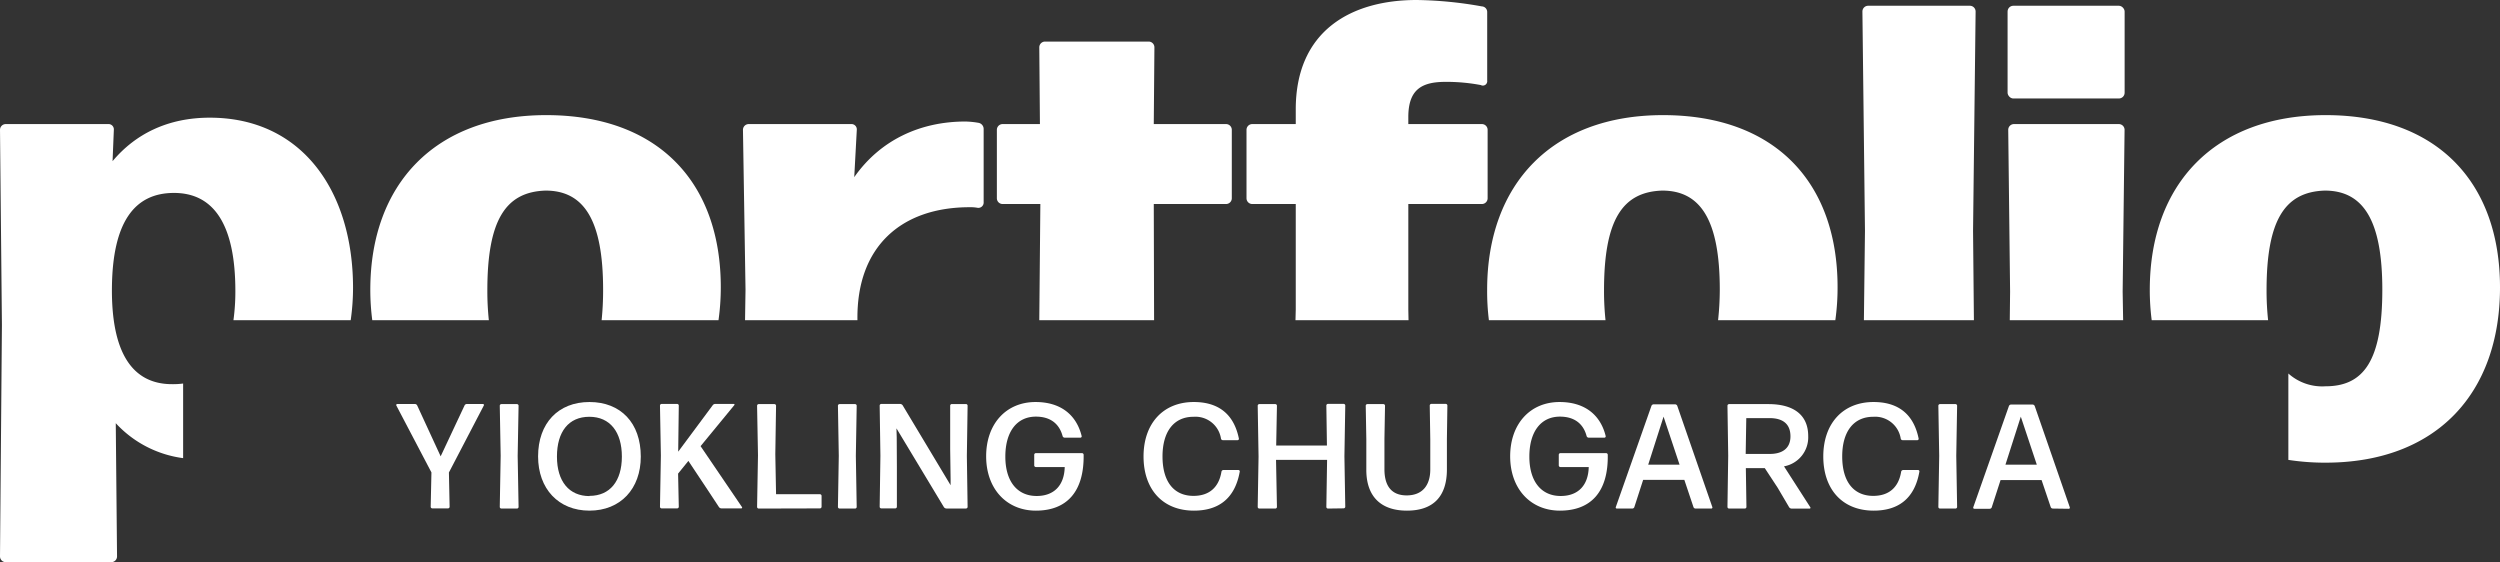 <svg id="Layer_1_copy_3" data-name="Layer 1 copy 3" xmlns="http://www.w3.org/2000/svg" viewBox="0 0 469.07 105.48"><rect x="0" y="0" width="469.07" height="105.48" fill="#333333" stroke="none"/><defs><style>.cls-1{fill:#fff;}</style></defs><path class="cls-1" d="M152,353a.31.31,0,0,1-.31.31h-2.94a.31.31,0,0,1-.3-.31l.14-6.44L142,334a.2.2,0,0,1,.17-.28h3.3a.49.49,0,0,1,.45.28l4.4,9.54L154.8,334a.49.49,0,0,1,.45-.28h3a.19.19,0,0,1,.17.28l-6.55,12.57Z" transform="translate(-67.64 -257.92)"/><path class="cls-1" d="M161.72,353.34a.31.31,0,0,1-.31-.31l.17-9.58-.17-9.41a.31.31,0,0,1,.31-.3h2.91a.31.31,0,0,1,.31.3l-.17,9.41.17,9.58a.31.31,0,0,1-.31.31Z" transform="translate(-67.64 -257.92)"/><path class="cls-1" d="M178.24,353.73c-5.83,0-9.64-4.12-9.64-10.17,0-6.24,3.78-10.21,9.64-10.21s9.63,3.92,9.63,10.24C187.87,349.64,184.06,353.73,178.24,353.73Zm0-2.77c3.84,0,6.08-2.77,6.08-7.37s-2.21-7.47-6.1-7.47-6.08,2.8-6.08,7.47S174.43,351,178.26,351Z" transform="translate(-67.64 -257.92)"/><path class="cls-1" d="M200.52,350l-3.72-5.6-1.93,2.38L195,353a.31.31,0,0,1-.31.31h-2.91a.31.31,0,0,1-.31-.31l.17-9.61-.17-9.38a.31.31,0,0,1,.31-.3h2.91a.31.31,0,0,1,.31.3l-.11,8.66,6.47-8.71a.59.59,0,0,1,.5-.25h3.45a.13.13,0,0,1,.11.22l-6.33,7.7,7.76,11.42a.16.16,0,0,1-.14.26H203a.6.6,0,0,1-.47-.26Z" transform="translate(-67.64 -257.92)"/><path class="cls-1" d="M210,353.34a.31.31,0,0,1-.31-.31l.17-9.69-.17-9.3a.31.31,0,0,1,.31-.3h2.94a.31.31,0,0,1,.31.3l-.14,9.11.14,7.5h8.23a.31.31,0,0,1,.31.31V353a.31.31,0,0,1-.31.31Z" transform="translate(-67.64 -257.92)"/><path class="cls-1" d="M225.16,353.34a.31.31,0,0,1-.3-.31l.16-9.58-.16-9.41a.31.31,0,0,1,.3-.3h2.92a.31.31,0,0,1,.3.3l-.16,9.41.16,9.58a.31.31,0,0,1-.3.31Z" transform="translate(-67.64 -257.92)"/><path class="cls-1" d="M235.92,345.5V353a.31.31,0,0,1-.31.31H233a.31.31,0,0,1-.31-.31l.14-9.55-.14-9.44a.31.31,0,0,1,.31-.3h3.53a.62.62,0,0,1,.47.25l9,15,0-1.12-.08-5.66,0-8.15a.31.31,0,0,1,.31-.3h2.66a.31.31,0,0,1,.3.3l-.14,9.44.14,9.55a.31.31,0,0,1-.3.31h-3.67a.6.6,0,0,1-.48-.26l-8.9-14.78.05,1.68Z" transform="translate(-67.64 -257.92)"/><path class="cls-1" d="M262,353.73c-5.49,0-9.33-4.09-9.33-10.19s3.75-10.19,9.27-10.19c4.62,0,7.64,2.32,8.65,6.38a.25.25,0,0,1-.25.31h-2.94a.41.41,0,0,1-.39-.31c-.65-2.41-2.41-3.64-5-3.64-3.59,0-5.74,2.83-5.74,7.5s2.24,7.39,5.88,7.39c3.27,0,5.18-2,5.26-5.43H262a.31.31,0,0,1-.31-.3v-2a.31.31,0,0,1,.31-.31h8.65a.31.31,0,0,1,.31.31C271.06,350.2,267.78,353.73,262,353.73Z" transform="translate(-67.64 -257.92)"/><path class="cls-1" d="M291.66,353.73c-5.88,0-9.46-4-9.46-10.17s3.67-10.21,9.43-10.21c4.07,0,7.42,1.76,8.46,6.86a.25.25,0,0,1-.25.3h-2.75a.36.36,0,0,1-.36-.3,4.85,4.85,0,0,0-5.15-4.09c-3.75,0-5.82,2.85-5.82,7.44,0,4.76,2.15,7.4,5.82,7.4,2.94,0,4.76-1.6,5.24-4.54a.37.37,0,0,1,.36-.31H300a.25.25,0,0,1,.25.31C299.33,351.57,296.17,353.73,291.66,353.73Z" transform="translate(-67.64 -257.92)"/><path class="cls-1" d="M316.81,353.34a.31.31,0,0,1-.31-.31l.14-8.82h-9.58l.17,8.82a.31.31,0,0,1-.31.31h-3a.31.31,0,0,1-.3-.31l.16-9.44-.16-9.55a.31.31,0,0,1,.3-.3h3a.31.31,0,0,1,.31.3l-.14,7.48h9.52L316.5,334a.31.31,0,0,1,.31-.3h2.94a.31.31,0,0,1,.3.3l-.16,9.55.16,9.44a.31.31,0,0,1-.3.31Z" transform="translate(-67.64 -257.92)"/><path class="cls-1" d="M331.62,353.73c-5,0-7.65-2.77-7.62-7.73l0-5.68-.11-6.28a.31.31,0,0,1,.31-.3h3a.31.31,0,0,1,.31.3l-.11,6.19,0,5.74c0,3,1.23,4.9,4.17,4.9S336,349,336,346v-5.65L335.9,334a.31.31,0,0,1,.31-.3h2.69a.31.31,0,0,1,.31.3l-.09,6.28V346C339.12,351,336.63,353.73,331.62,353.73Z" transform="translate(-67.64 -257.92)"/><path class="cls-1" d="M360.32,353.73c-5.49,0-9.33-4.09-9.33-10.19s3.76-10.19,9.27-10.19c4.62,0,7.65,2.32,8.65,6.38a.25.25,0,0,1-.25.31h-2.94a.42.42,0,0,1-.39-.31c-.64-2.41-2.41-3.64-5-3.64-3.58,0-5.74,2.83-5.74,7.5s2.24,7.39,5.88,7.39c3.28,0,5.18-2,5.26-5.43h-5.32a.31.31,0,0,1-.3-.3v-2a.31.31,0,0,1,.3-.31H369a.31.31,0,0,1,.3.31C369.42,350.2,366.14,353.73,360.32,353.73Z" transform="translate(-67.64 -257.92)"/><path class="cls-1" d="M385.77,353.34a.41.41,0,0,1-.39-.28l-1.71-5.1h-7.73l-1.65,5.1a.42.42,0,0,1-.39.28H371a.2.2,0,0,1-.19-.28l6.69-19a.46.46,0,0,1,.42-.28h4a.47.47,0,0,1,.42.28l6.58,19a.2.2,0,0,1-.2.28Zm-3-8.24-3-9-2.88,9Z" transform="translate(-67.64 -257.92)"/><path class="cls-1" d="M401.17,349.42l-2.41-3.67h-3.55l.11,7.28a.31.31,0,0,1-.31.31h-2.94a.31.31,0,0,1-.31-.31l.14-9.61-.14-9.38a.31.31,0,0,1,.31-.3h7.36c4.71,0,7.48,2,7.48,6a5.53,5.53,0,0,1-4.54,5.68l4.93,7.67a.16.16,0,0,1-.14.26H403.8a.6.6,0,0,1-.47-.26Zm-1.51-13.05h-4.37l-.11,6.72h4.53c2.22,0,3.87-.95,3.87-3.3S402.12,336.37,399.66,336.37Z" transform="translate(-67.64 -257.92)"/><path class="cls-1" d="M419.2,353.73c-5.88,0-9.46-4-9.46-10.17s3.67-10.21,9.43-10.21c4.06,0,7.42,1.76,8.46,6.86a.25.25,0,0,1-.25.3h-2.75a.36.36,0,0,1-.36-.3,4.86,4.86,0,0,0-5.15-4.09c-3.75,0-5.83,2.85-5.83,7.44,0,4.76,2.16,7.4,5.83,7.4,2.94,0,4.76-1.6,5.23-4.54a.39.39,0,0,1,.37-.31h2.8a.25.25,0,0,1,.25.31C426.87,351.57,423.71,353.73,419.2,353.73Z" transform="translate(-67.64 -257.92)"/><path class="cls-1" d="M431.63,353.34a.31.31,0,0,1-.3-.31l.16-9.58-.16-9.41a.31.31,0,0,1,.3-.3h2.92a.31.31,0,0,1,.3.3l-.16,9.41.16,9.58a.31.31,0,0,1-.3.31Z" transform="translate(-67.64 -257.92)"/><path class="cls-1" d="M452.8,353.34a.42.42,0,0,1-.39-.28L450.7,348H443l-1.65,5.1a.41.41,0,0,1-.39.28h-2.88a.21.21,0,0,1-.2-.28l6.69-19a.46.46,0,0,1,.42-.28h4a.46.46,0,0,1,.42.28l6.58,19a.2.2,0,0,1-.2.28Zm-3-8.24-3-9-2.88,9Z" transform="translate(-67.64 -257.92)"/><path class="cls-1" d="M99.92,330c-7.44,0-11.4-5.88-11.28-18.12s4.2-17.76,11.64-17.76S111.8,300,111.8,312.52a39.57,39.57,0,0,1-.36,5.48h22a43.18,43.18,0,0,0,.44-6.08c0-18-9.48-31.92-26.88-31.92-7.8,0-13.92,3-18.24,8.16l.24-5.88a1,1,0,0,0-1.08-1.08H68.72a1.08,1.08,0,0,0-1.08,1.08l.36,36.6-.36,43.44a1.08,1.08,0,0,0,1.08,1.08h19.8a1.08,1.08,0,0,0,1.08-1.08l-.24-25A20.88,20.88,0,0,0,102,343.88v-14A13.82,13.82,0,0,1,99.92,330Z" transform="translate(-67.64 -257.92)"/><path class="cls-1" d="M159.08,312.4c0-13.08,3.36-18.48,10.92-18.72,7.2,0,10.8,5.52,10.8,18.6a54.31,54.31,0,0,1-.28,5.72h21.93a44.27,44.27,0,0,0,.43-6.2c0-19.8-11.88-32.28-32.76-32.28s-33,13-33,32.76a44,44,0,0,0,.37,5.72h21.87A52.22,52.22,0,0,1,159.08,312.4Z" transform="translate(-67.64 -257.92)"/><path class="cls-1" d="M249.56,296.8a7.38,7.38,0,0,1,1.56.12,1,1,0,0,0,1.08-1.08V282.16a1.17,1.17,0,0,0-1-1.2,16.26,16.26,0,0,0-2.4-.24c-8.52,0-16,3.48-20.88,10.44l.48-8.88a1,1,0,0,0-1.08-1.08h-19.2a1.08,1.08,0,0,0-1.08,1.08l.48,30-.09,5.72h21.09C228.31,304.07,236.88,296.8,249.56,296.8Z" transform="translate(-67.64 -257.92)"/><path class="cls-1" d="M284.12,296.2h13.56a1.08,1.08,0,0,0,1.08-1.08V282.28a1.08,1.08,0,0,0-1.08-1.08H284.12l.12-14.4a1.08,1.08,0,0,0-1.08-1.08H263.72a1.08,1.08,0,0,0-1.08,1.08l.12,14.4h-7a1.08,1.08,0,0,0-1.08,1.08v12.84a1.08,1.08,0,0,0,1.08,1.08h7.08l-.2,21.8h21.54Z" transform="translate(-67.64 -257.92)"/><path class="cls-1" d="M331.88,316V296.2h13.8a1.08,1.08,0,0,0,1.08-1.08V282.28a1.08,1.08,0,0,0-1.08-1.08h-13.8v-1.32c0-5.28,2.64-6.6,7-6.6a34.43,34.43,0,0,1,6.6.6.82.82,0,0,0,1.2-.84V260.2a1.05,1.05,0,0,0-1-1.08,74.21,74.21,0,0,0-12.24-1.2c-12.12,0-22.68,5.64-22.68,20.52v2.76H302.6a1.08,1.08,0,0,0-1.08,1.08v12.84a1.08,1.08,0,0,0,1.08,1.08h8.16V316l-.05,2h21.21Z" transform="translate(-67.64 -257.92)"/><path class="cls-1" d="M368.6,312.4c0-13.08,3.36-18.48,10.92-18.72,7.19,0,10.8,5.52,10.8,18.6A54.31,54.31,0,0,1,390,318H412a44.3,44.3,0,0,0,.42-6.2c0-19.8-11.88-32.28-32.75-32.28s-33,13-33,32.76A44,44,0,0,0,347,318h21.88A52.22,52.22,0,0,1,368.6,312.4Z" transform="translate(-67.64 -257.92)"/><path class="cls-1" d="M437.84,301.24l.48-41.16a1.08,1.08,0,0,0-1.08-1.08H418.16a1.08,1.08,0,0,0-1.08,1.08l.48,41.16-.2,16.76H438Z" transform="translate(-67.64 -257.92)"/><rect class="cls-1" x="376.68" y="1.08" width="21.96" height="17.4" rx="1.08"/><path class="cls-1" d="M465.91,312.64l.36-30.36a1.08,1.08,0,0,0-1.08-1.08H445.52a1.08,1.08,0,0,0-1.08,1.08l.35,30.36-.06,5.36H466Z" transform="translate(-67.64 -257.92)"/><path class="cls-1" d="M504,279.52c-20.87,0-33,13-33,32.76a44,44,0,0,0,.36,5.72H493.2a52,52,0,0,1-.29-5.6c0-13.08,3.36-18.48,10.92-18.72,7.2,0,10.8,5.52,10.8,18.6,0,13.32-3.48,18.12-10.68,18.12A9.52,9.52,0,0,1,497,328v16.21a45.4,45.4,0,0,0,6.95.52c20.88,0,32.76-13.08,32.76-32.88S524.83,279.52,504,279.52Z" transform="translate(-67.64 -257.92)"/></svg>